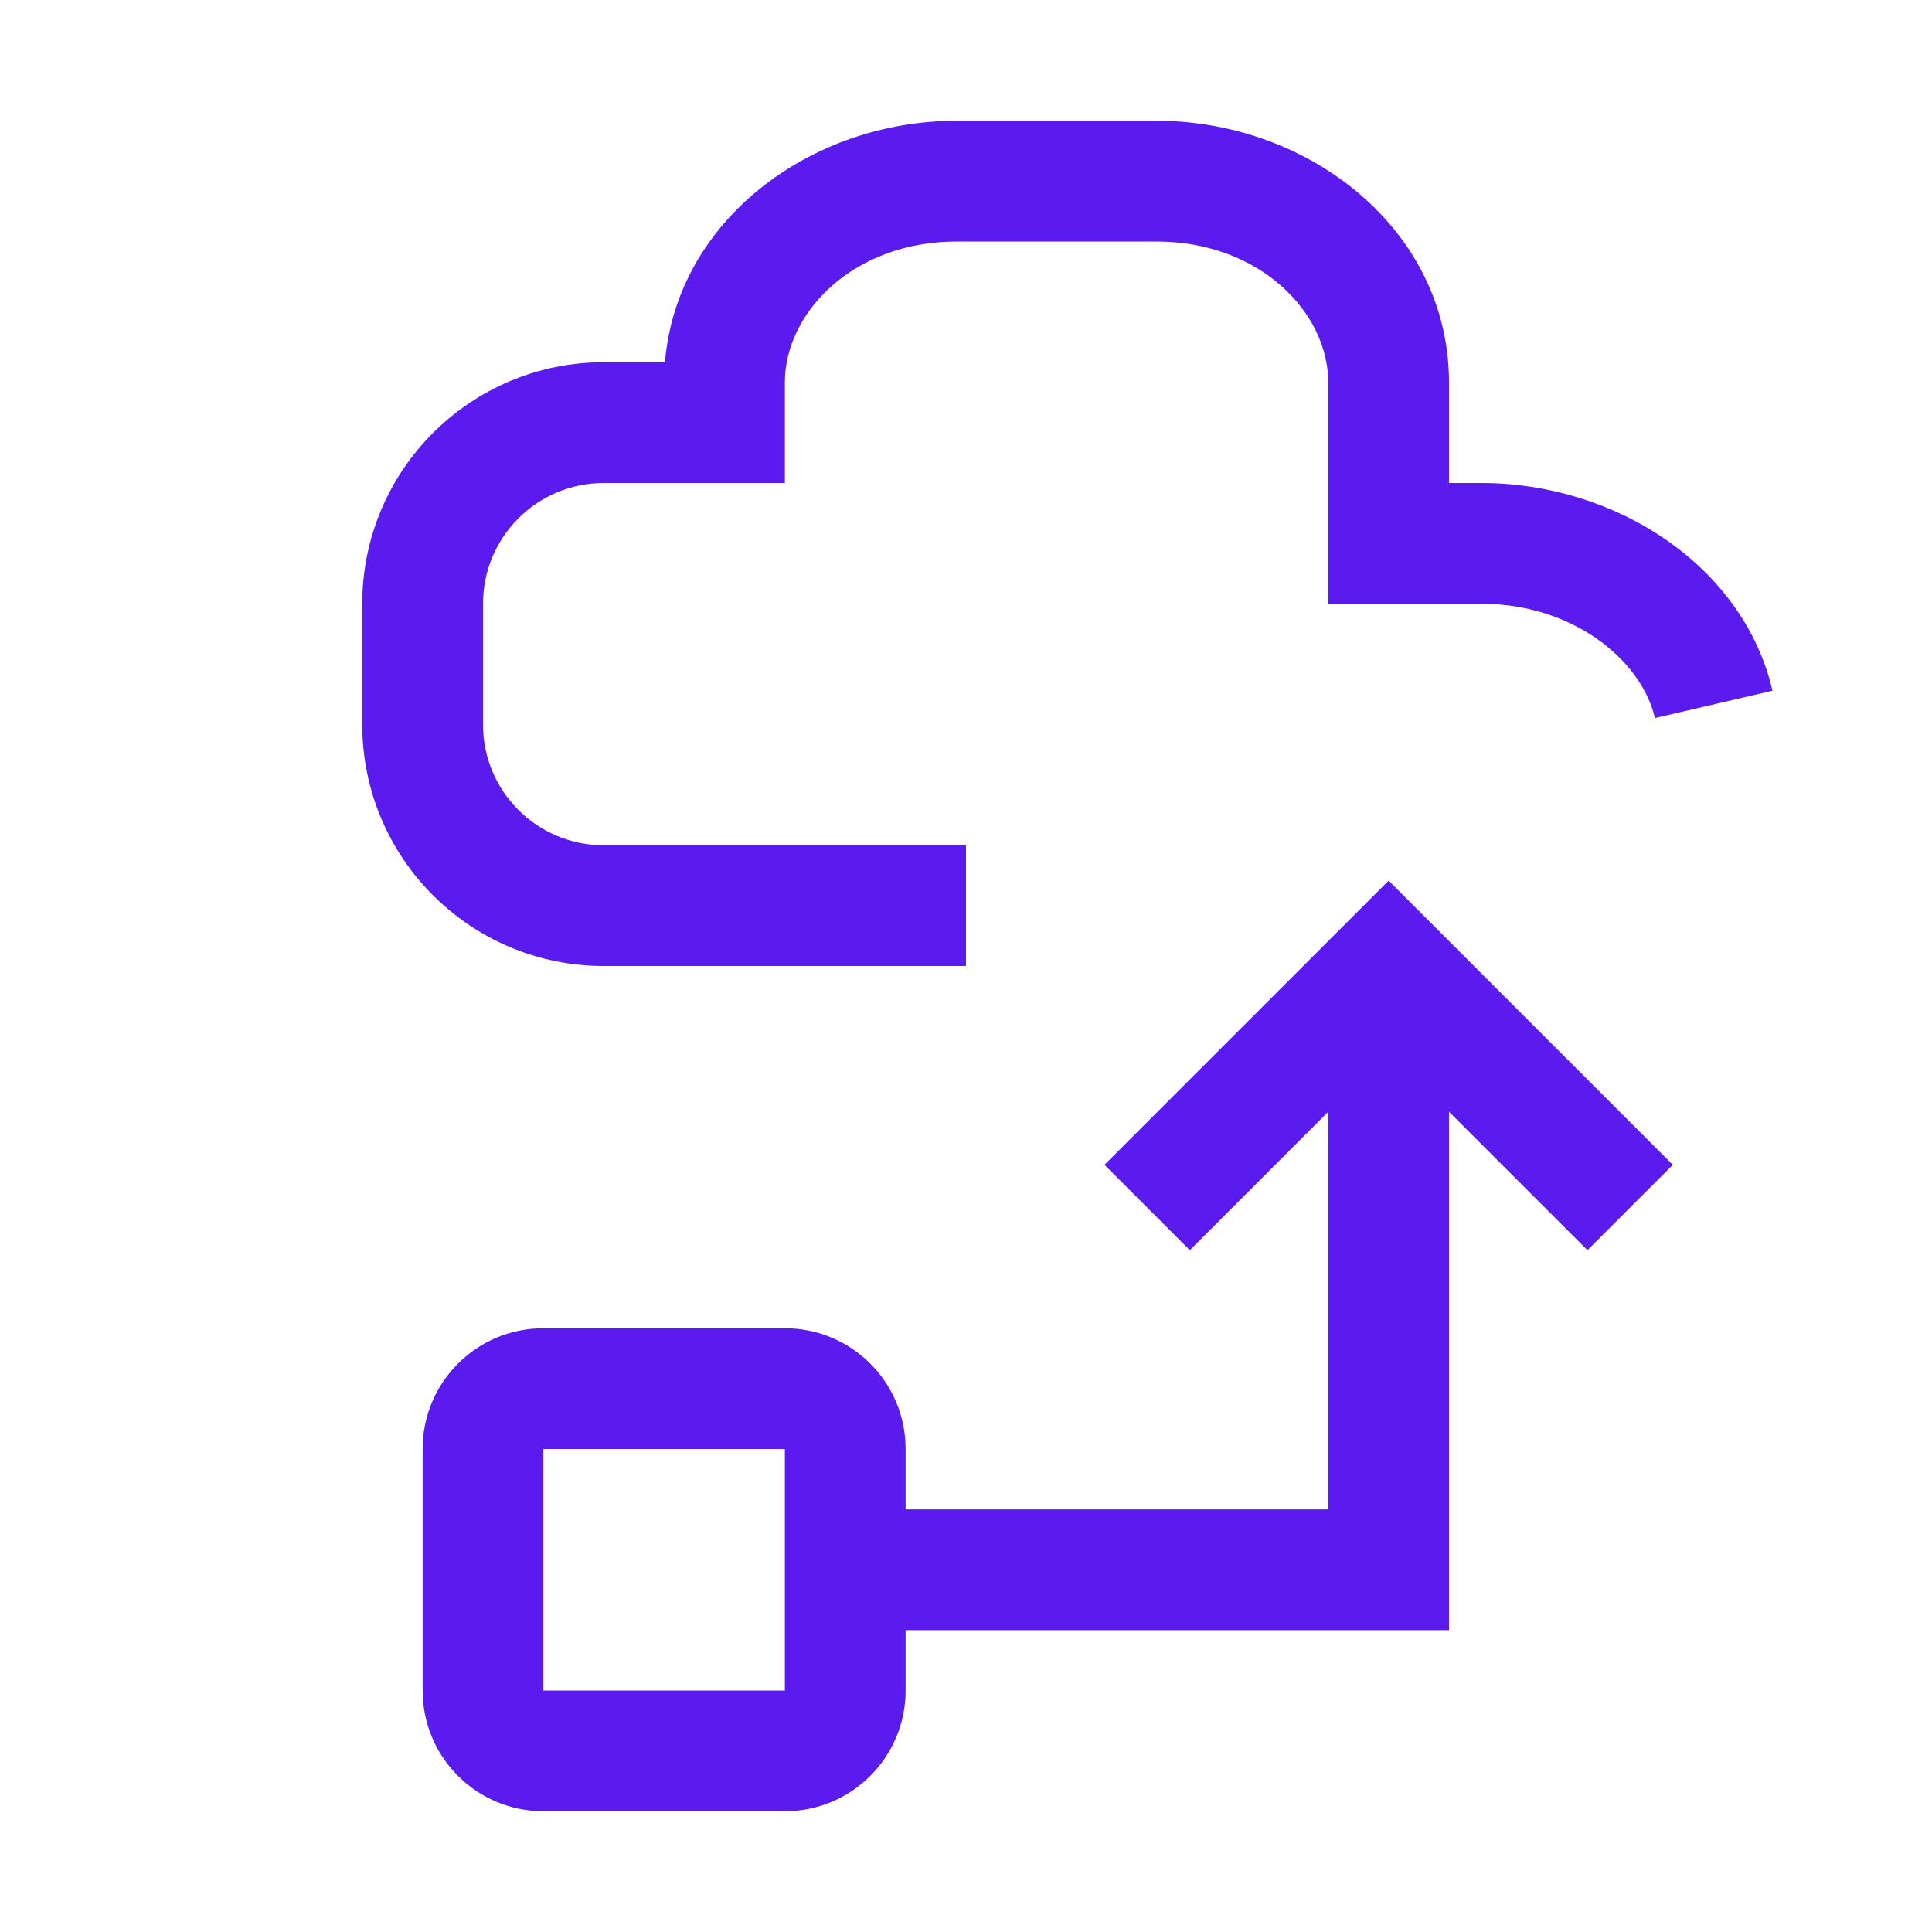 <svg viewBox="0 0 32 32" xmlns="http://www.w3.org/2000/svg">
<path d="M11.014 6C11.207 3.653 13.423 2 15.846 2H19.154C21.69 2 24 3.811 24 6.333L24 8H24.538C26.754 8 28.876 9.367 29.358 11.44L27.411 11.893C27.185 10.926 26.046 10 24.538 10H22L22 6.333C22 5.175 20.864 4 19.154 4H15.846C14.136 4 13 5.175 13 6.333V8H10C8.895 8 8 8.895 8 10V12C8 13.105 8.895 14 10 14H16V16H10C7.79 16 6 14.209 6 12V10C6 7.791 7.79 6 10 6H11.014Z" fill="#5B1BEF"/>
<path fill-rule="evenodd" clip-rule="evenodd" d="M9 22C7.895 22 7 22.895 7 24V28C7 29.105 7.895 30 9 30H13C14.105 30 15 29.105 15 28V27H24V18.414L26.293 20.707L27.707 19.293L23 14.586L18.293 19.293L19.707 20.707L22 18.414V25H15V24C15 22.895 14.105 22 13 22H9ZM13 24H9V28H13V24Z" fill="#5B1BEF"/>
</svg>